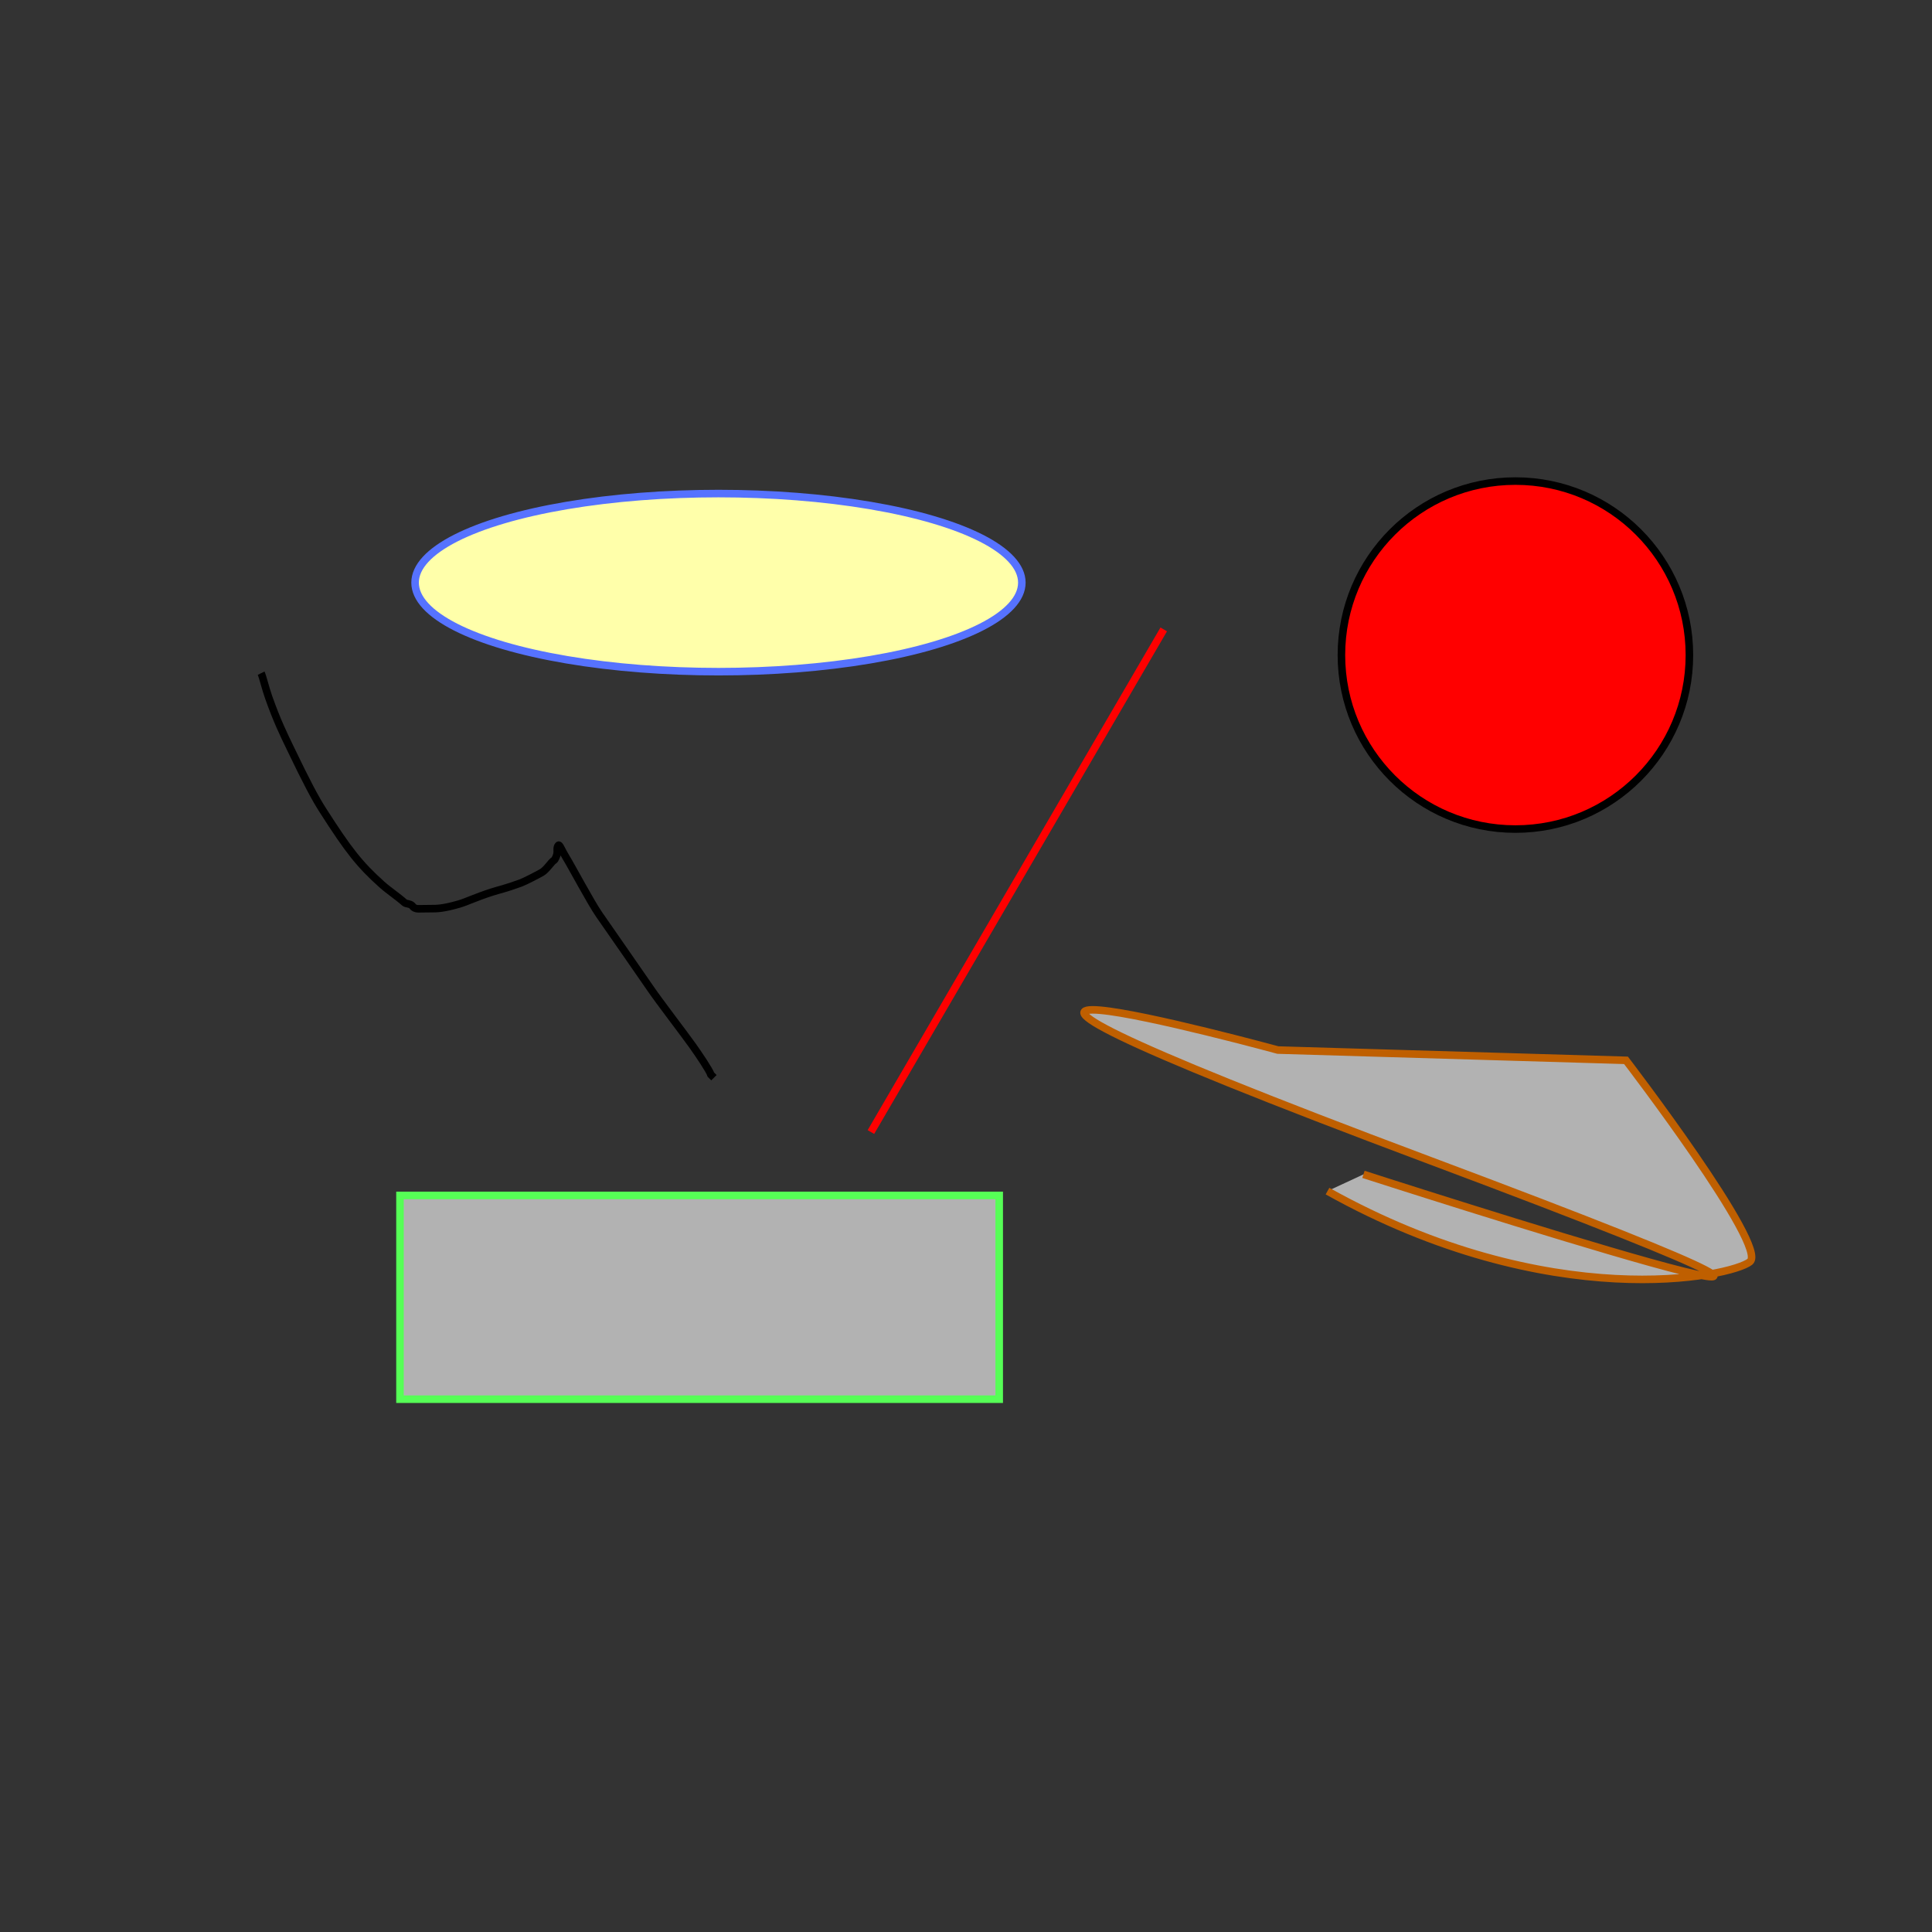 <?xml version="1.0" encoding="UTF-8"?>
<svg width="1280" height="1280" xmlns="http://www.w3.org/2000/svg">
 <rect width="100%" height="100%" fill="#333333" stroke="none"/>
 <!-- Created with SVG-edit - http://svg-edit.googlecode.com/ -->

 <g>
  <title>Layer 1</title>
  <rect fill="#ffffff" stroke="#000000" stroke-width="24" stroke-dasharray="null" stroke-linejoin="null" stroke-linecap="null" x="-852.5" y="-965.5" width="21" height="21" id="svg_12"/>
  <rect fill="#ffffff" stroke="#000000" stroke-width="24" stroke-dasharray="null" stroke-linejoin="null" stroke-linecap="null" x="-807.5" y="-920.5" width="21" height="21" id="svg_13"/>
  <rect fill="#ffffff" stroke="#000000" stroke-width="24" stroke-dasharray="null" stroke-linejoin="null" stroke-linecap="null" x="-763" y="-965" width="21" height="21" id="svg_15"/>
  <rect fill="#ffffff" stroke="#000000" stroke-width="24" stroke-dasharray="null" stroke-linejoin="null" stroke-linecap="null" x="-718" y="-920" width="21" height="21" id="svg_16"/>
  <rect fill="#ffffff" stroke="#000000" stroke-width="24" stroke-dasharray="null" stroke-linejoin="null" stroke-linecap="null" x="-672.75" y="-964.25" width="21" height="21" id="svg_17"/>
  <rect fill="#ffffff" stroke="#000000" stroke-width="24" stroke-dasharray="null" stroke-linejoin="null" stroke-linecap="null" x="-627.75" y="-919.25" width="21" height="21" id="svg_18"/>
  <rect fill="#ffffff" stroke="#000000" stroke-width="24" stroke-dasharray="null" stroke-linejoin="null" stroke-linecap="null" x="-583.25" y="-963.75" width="21" height="21" id="svg_19"/>
  <rect fill="#ffffff" stroke="#000000" stroke-width="24" stroke-dasharray="null" stroke-linejoin="null" stroke-linecap="null" x="-538.25" y="-918.75" width="21" height="21" id="svg_20"/>
  <circle fill-opacity="0.01" id="svg_1" r="250.688" cy="-934.5" cx="-686.5" stroke-linecap="null" stroke-linejoin="null" stroke-dasharray="null" stroke-width="50" stroke="#000000" fill="#ffffff"/>
  <rect transform="rotate(-55, -936, -583)" id="svg_8" height="42" width="274" y="-604" x="-1073" stroke-linecap="null" stroke-linejoin="null" stroke-dasharray="null" stroke-width="50" stroke="#000000" fill="#000000"/>
  <path fill="none" stroke="#000000" stroke-width="5" id="svg_2" d="m173,446c1,2 2.889,10.038 5,16c5.703,16.108 10.136,24.933 14,33c11.405,23.81 16.918,34.052 22,42c16.733,26.173 24.247,35.796 39,49c4.771,4.27 10.229,7.73 15,12c1.054,0.943 3.586,0.586 5,2c0.707,0.707 0.824,1.486 3,2c0.973,0.23 3,0 10,0c3,0 7.256,0.092 18,-3c5.175,-1.489 10.5,-4.291 22,-8c4.853,-1.565 8.887,-2.295 19,-6c2.969,-1.088 12.066,-5.878 14,-7c3.118,-1.81 6.098,-6.824 8,-8c0.851,-0.526 1.77,-3.027 2,-4c0.514,-2.176 -0.414,-4.586 1,-6c0.707,-0.707 2.371,3.747 5,8c3.527,5.706 16.311,29.776 22,38c7.417,10.723 27.114,38.921 34,49c6.102,8.931 22.224,29.837 28,38c4.165,5.887 11,16 12,19l2,2"/>
  <line fill="none" stroke="#ff0000" stroke-width="5" x1="577" y1="750" x2="771" y2="417" id="svg_4"/>
  <rect fill="#b2b2b2" stroke="#56ff56" stroke-width="5" x="265" y="792" width="397" height="135" id="svg_5"/>
  <ellipse fill="#ffffaa" stroke="#5672ff" stroke-width="5" cx="476" cy="386" id="svg_6" rx="201" ry="59"/>
  <path fill="#b2b2b2" stroke="#bf5f00" stroke-width="5" stroke-dasharray="null" stroke-linejoin="null" stroke-linecap="null" d="m921.757,819.172c168.921,-8 256.976,-93 262.367,-108c5.391,-15 -140.169,-70 -140.169,-70c0,0 -199.471,116 -199.471,116c0,0 -345.031,103 123.996,9c469.026,-94 -32.347,31 -32.347,31" id="svg_9" transform="rotate(31.873, 953.23, 730.172)"/>
  <circle id="svg_3" r="115.278" cy="434" cx="1004" stroke-width="5" stroke="#000000" fill="#FF0000"/>
 </g>
</svg>